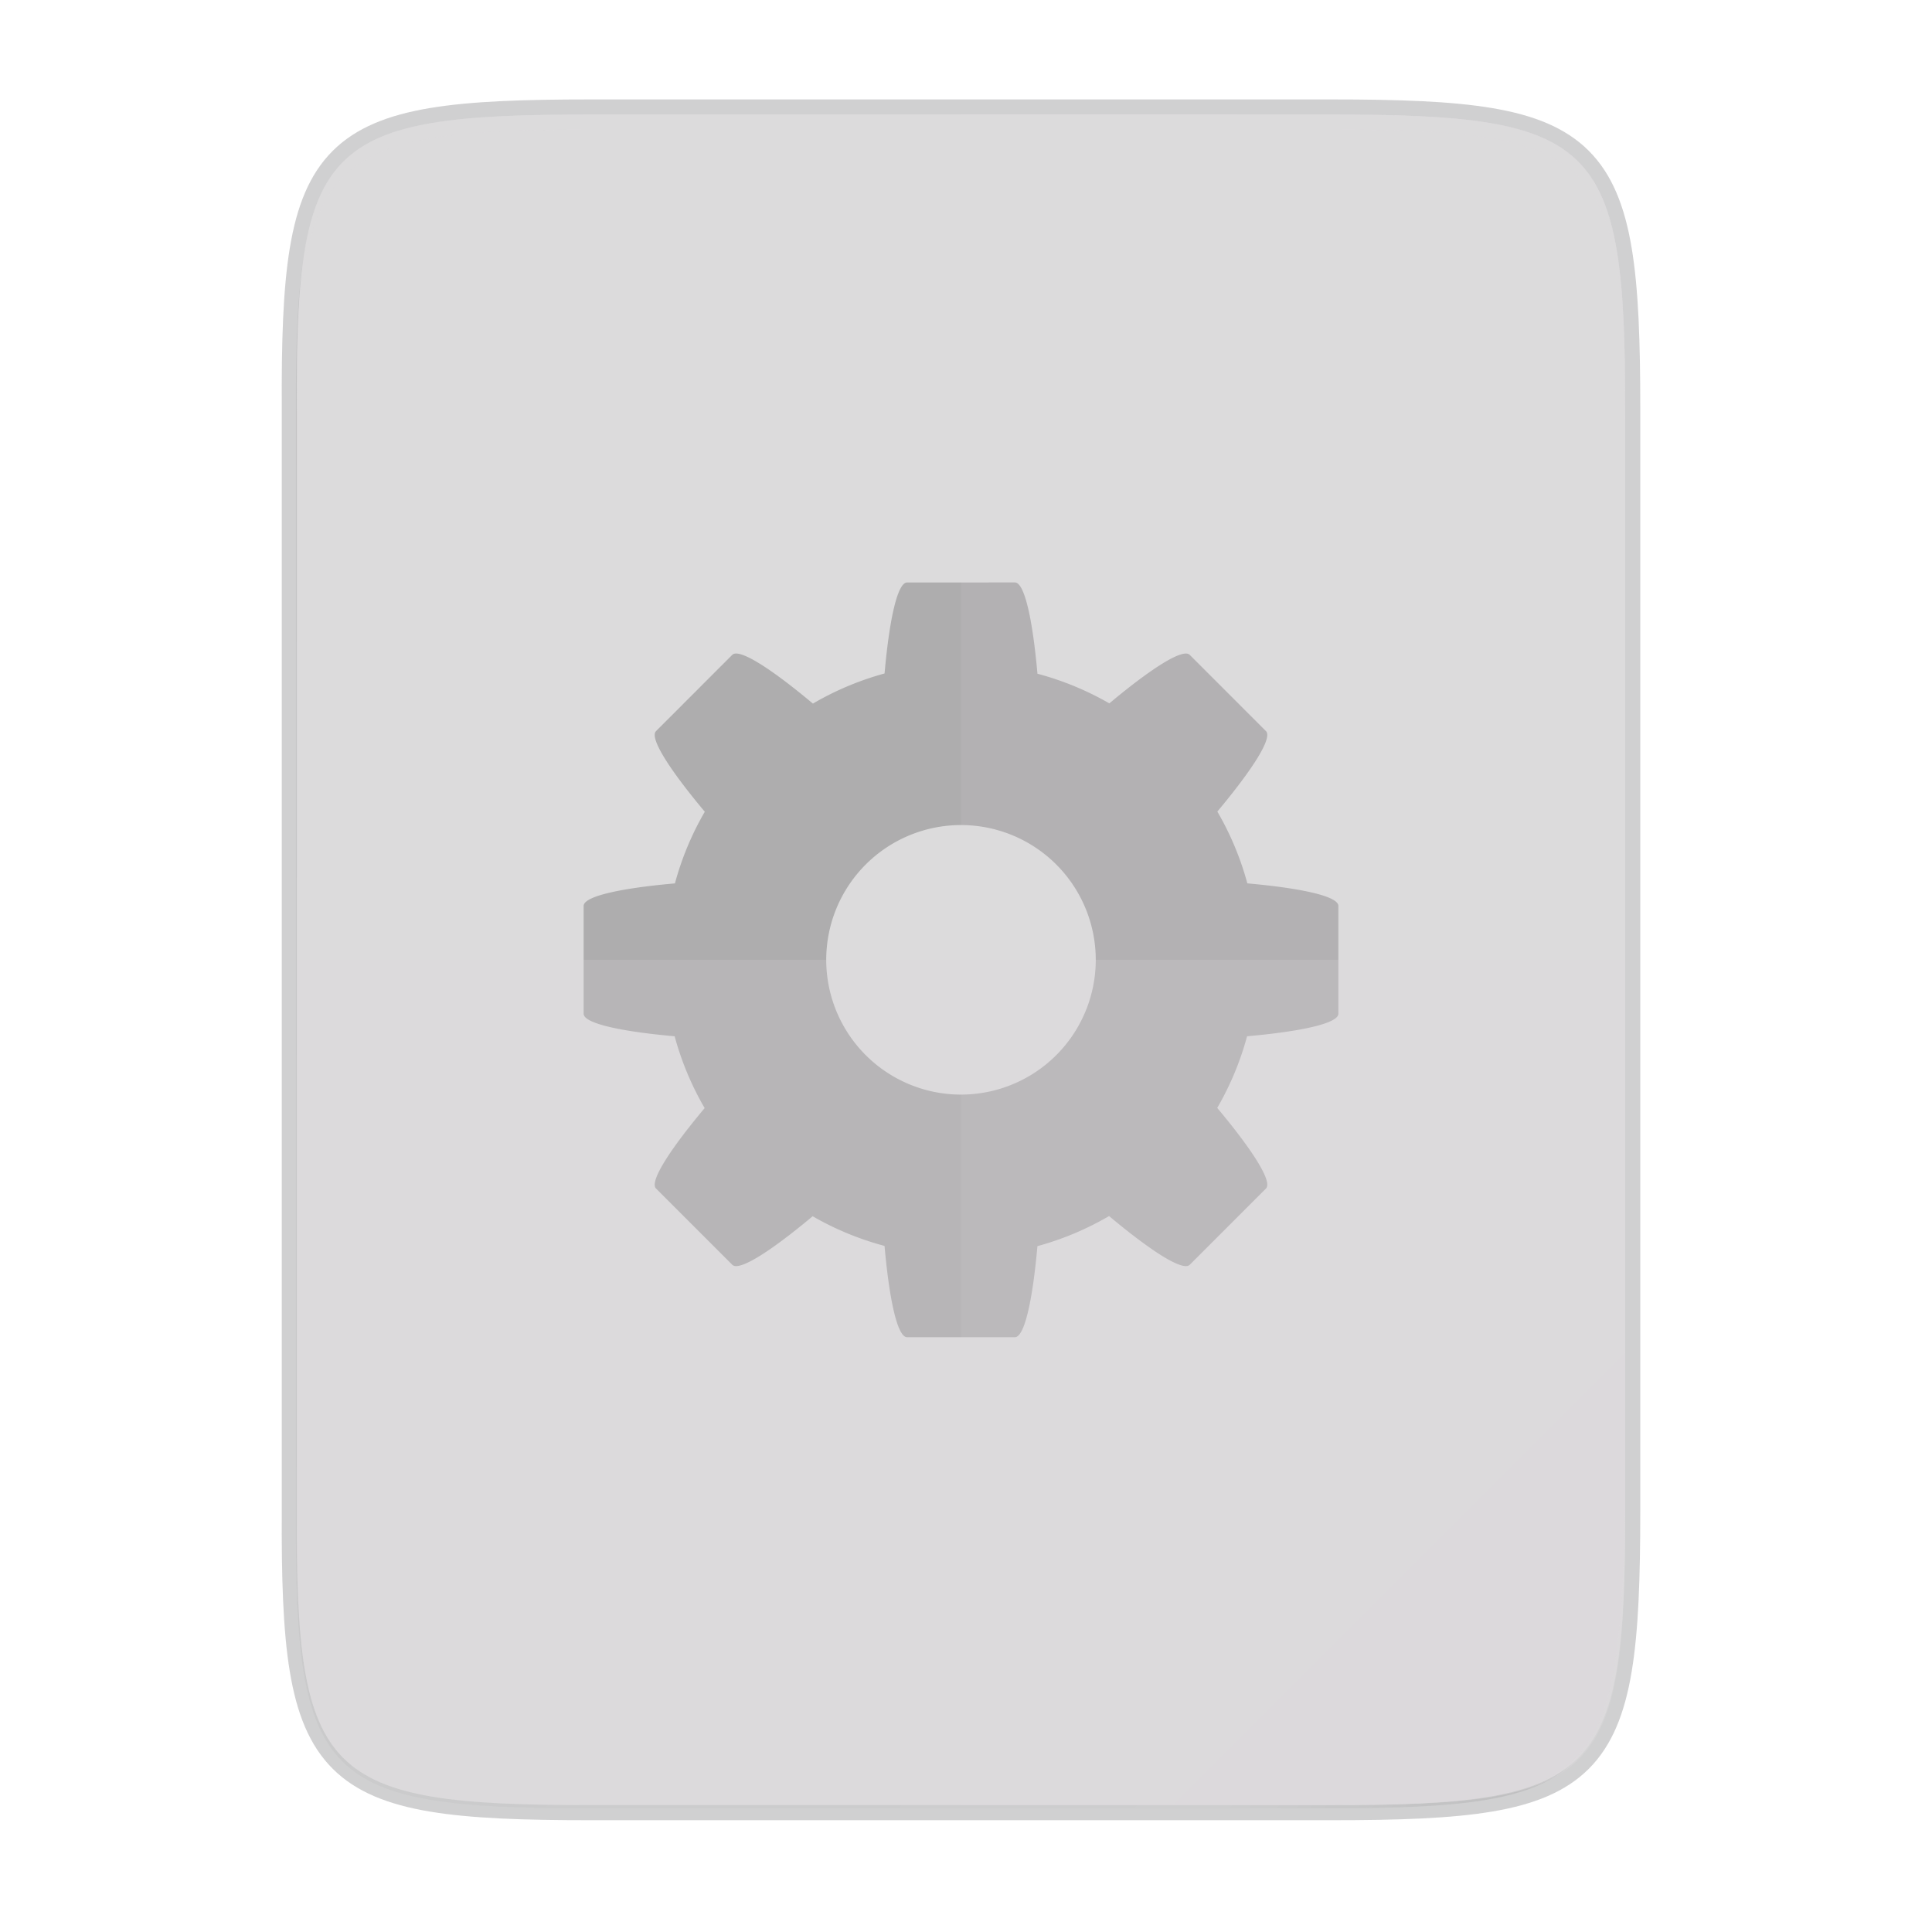 <svg width="256" height="256" viewBox="0 0 67.73 67.73" xmlns="http://www.w3.org/2000/svg">
    <defs>
        <linearGradient id="c" x1="529.655" x2="-35.31" y1="401.584" y2="119.093" gradientTransform="matrix(0 -.12 .12 0 .363 292.548)" gradientUnits="userSpaceOnUse">
            <stop offset="0" stop-color="#dcdbdc"/>
            <stop offset="1" stop-color="#dcdbdc"/>
        </linearGradient>
        <linearGradient id="b" x1="88" x2="488" y1="88" y2="488" gradientUnits="userSpaceOnUse">
            <stop offset="0" stop-opacity=".588"/>
            <stop offset=".88" stop-opacity="0"/>
            <stop offset="1"/>
        </linearGradient>
        <filter id="a" x="-.01" y="-.01" width="1.026" height="1.022" color-interpolation-filters="sRGB">
            <feGaussianBlur stdDeviation="2.12"/>
        </filter>
    </defs>
    <path d="M20.705 4.015c-9.339 0-10.344.96-10.298 10.317v38.633c-.046 9.357.96 10.317 10.298 10.317h25.97c9.34 0 10.299-.96 10.299-10.317V14.332c0-9.358-.96-10.317-10.298-10.317z" fill="none" opacity=".2" stroke-width="1.058" stroke="#16181D"/>
    <path transform="matrix(.132 0 0 .132 -4.41 -5.51)" d="M189.843 74c-70.593 0-78.189 7.25-77.843 77.987v292.026c-.346 70.736 7.25 77.987 77.843 77.987h196.314c70.593 0 76.006-7.274 77.843-77.987V151.987C464 81.25 456.75 74 386.157 74z" filter="url(#a)" opacity=".1"/>
    <path transform="matrix(.132 0 0 .132 -4.41 -5.51)" d="M189.843 74c-70.593 0-78.189 7.25-77.843 77.987v292.026c-.346 70.736 7.25 77.987 77.843 77.987h196.314C456.75 522 464 514.75 464 444.013V151.987C464 81.25 456.75 74 386.157 74z" fill="url(#b)" filter="url(#filter4380)" opacity=".3"/>
    <path d="M20.705 233.282c-9.339 0-10.344.959-10.298 10.317v38.632c-.046 9.358.96 10.317 10.298 10.317h25.97c9.34 0 10.299-.959 10.299-10.317V243.6c0-9.358-.96-10.317-10.298-10.317z" fill="url(#c)" transform="translate(0 -229.267)"/>
    <path d="M41.099 63.282l15.875-15.875v5.949c-.014 8.994-1.006 9.926-10.1 9.926z" fill="#dcdbdc" opacity=".4"/>
    <path d="M20.705 4.015c-9.339 0-10.344.96-10.298 10.317v.53c-.046-9.358.96-10.318 10.298-10.318h25.97c9.34 0 10.299.96 10.299 10.317v-.529c0-9.358-.96-10.317-10.298-10.317z" fill="#dcdbdc" opacity=".6"/>
    <path d="M31.8 20.42c-.34 0-.624 1.313-.79 3.19a10.394 10.394 0 0 0-2.512 1.056c-1.451-1.216-2.584-1.95-2.826-1.71l-2.674 2.675c-.241.241.493 1.375 1.71 2.826a10.394 10.394 0 0 0-1.047 2.512c-1.883.166-3.2.449-3.2.79v3.78c0 .34 1.313.623 3.19.79a10.394 10.394 0 0 0 1.052 2.517c-1.213 1.448-1.946 2.579-1.705 2.82l2.674 2.674c.241.24 1.37-.49 2.817-1.702a10.394 10.394 0 0 0 2.52 1.04c.167 1.882.45 3.2.79 3.2h3.78c.34 0 .624-1.314.79-3.192a10.394 10.394 0 0 0 2.512-1.055c1.451 1.216 2.585 1.95 2.826 1.709l2.674-2.674c.241-.242-.493-1.375-1.709-2.826a10.394 10.394 0 0 0 1.047-2.512c1.882-.166 3.2-.45 3.2-.79v-3.78c0-.34-1.314-.623-3.191-.79a10.394 10.394 0 0 0-1.052-2.517c1.213-1.448 1.946-2.58 1.705-2.82l-2.674-2.674c-.24-.24-1.37.49-2.817 1.701a10.394 10.394 0 0 0-2.52-1.039c-.167-1.882-.45-3.2-.79-3.2zm1.89 8.504a4.725 4.725 0 0 1 4.724 4.724 4.725 4.725 0 0 1-4.724 4.725 4.725 4.725 0 0 1-4.725-4.725 4.725 4.725 0 0 1 4.725-4.724z" fill="gray" opacity=".5"/>
    <path d="M33.69 4.015v59.267h12.986c9.339 0 10.055-.963 10.298-10.317V14.332c0-9.358-.96-10.317-10.298-10.317z" fill="#dcdbdc" opacity=".1"/>
    <path d="M10.407 33.648v19.317c-.046 9.358.96 10.317 10.298 10.317h25.97c9.34 0 10.056-.963 10.299-10.317V33.648z" fill="#dcdbdc" opacity=".2"/>
</svg>
